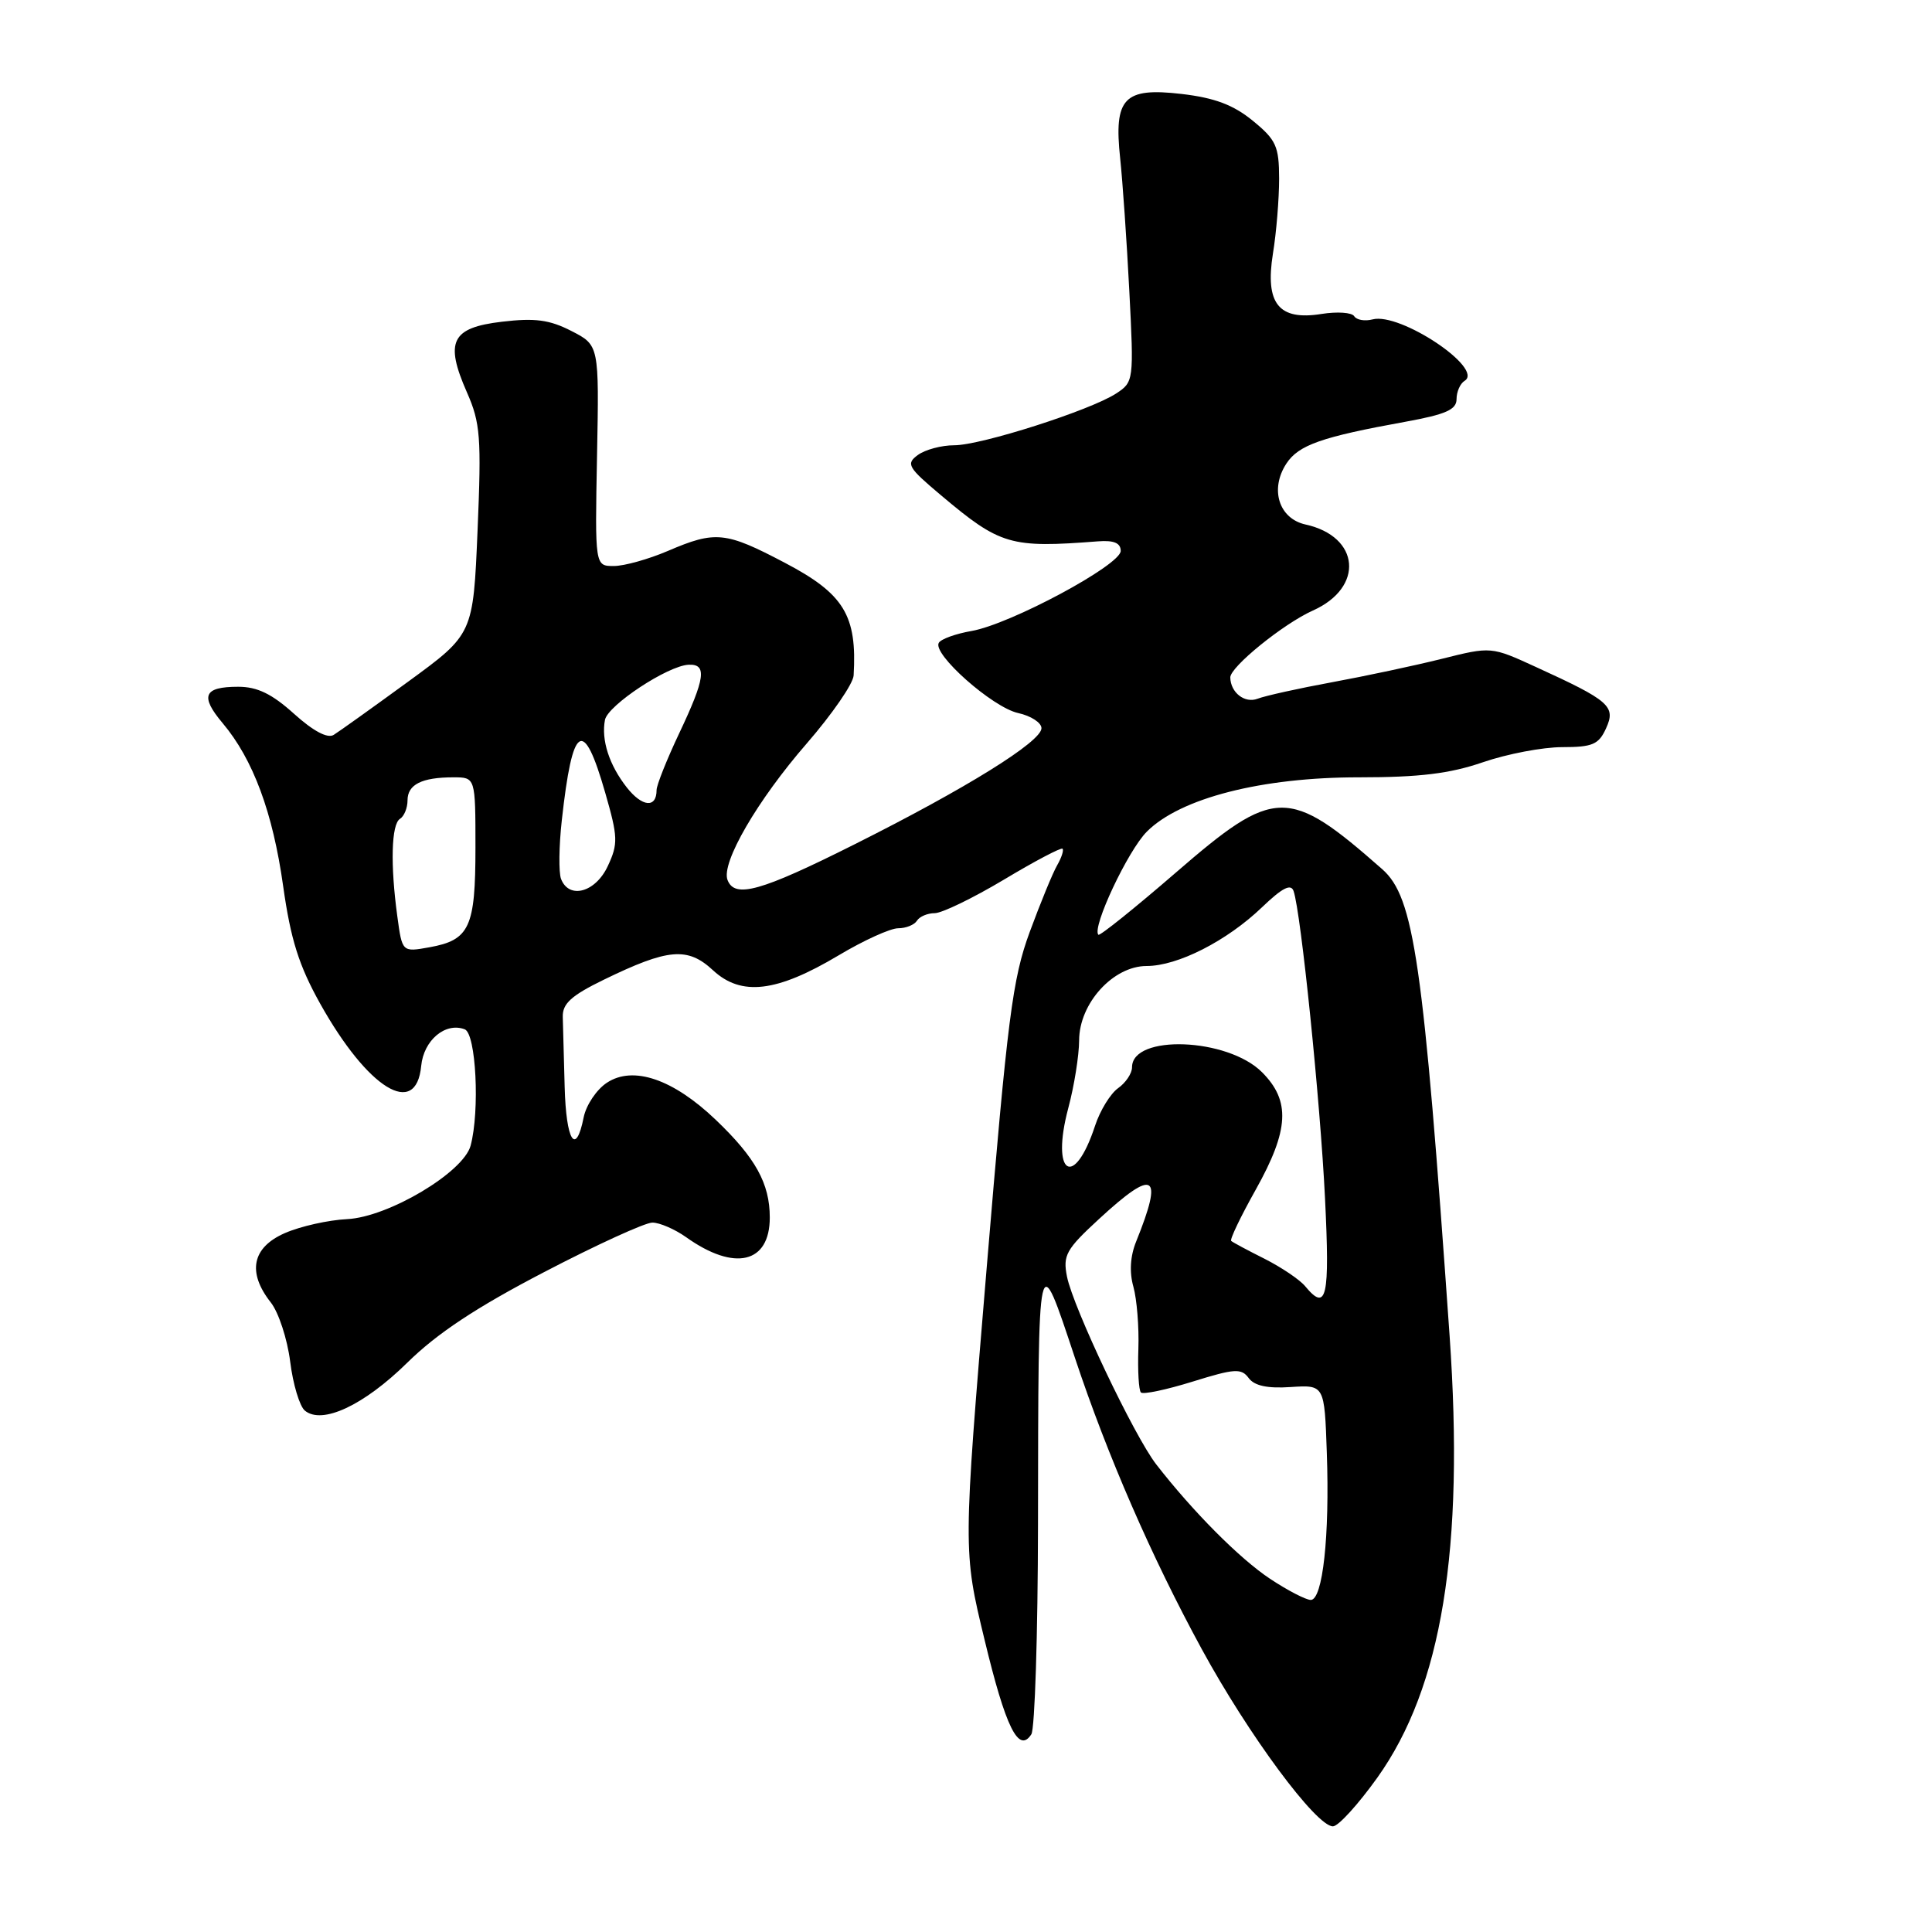 <?xml version="1.0" encoding="UTF-8" standalone="no"?>
<!DOCTYPE svg PUBLIC "-//W3C//DTD SVG 1.1//EN" "http://www.w3.org/Graphics/SVG/1.1/DTD/svg11.dtd" >
<svg xmlns="http://www.w3.org/2000/svg" xmlns:xlink="http://www.w3.org/1999/xlink" version="1.1" viewBox="0 0 256 256">
 <g >
 <path fill="currentColor"
d=" M 182.51 235.54 C 191.06 223.55 194.05 205.26 192.08 177.00 C 188.60 127.33 187.38 118.89 183.15 115.17 C 170.71 104.22 168.94 104.25 155.82 115.61 C 150.35 120.34 145.73 124.05 145.54 123.86 C 144.65 122.92 149.46 112.69 151.97 110.19 C 156.40 105.75 167.20 102.99 180.09 103.00 C 188.09 103.00 192.11 102.51 196.50 101.00 C 199.70 99.90 204.42 99.00 207.00 99.00 C 211.02 99.00 211.84 98.65 212.81 96.51 C 214.14 93.59 213.28 92.84 203.54 88.39 C 197.59 85.66 197.59 85.66 191.04 87.30 C 187.44 88.20 180.90 89.59 176.50 90.40 C 172.10 91.21 167.67 92.19 166.65 92.58 C 164.94 93.24 163.06 91.78 163.02 89.77 C 162.99 88.38 170.04 82.66 173.96 80.90 C 180.80 77.85 180.22 71.09 172.99 69.50 C 169.46 68.72 168.23 64.83 170.45 61.43 C 172.07 58.96 175.10 57.90 186.25 55.88 C 191.58 54.91 193.00 54.28 193.00 52.89 C 193.00 51.91 193.48 50.82 194.07 50.46 C 196.70 48.83 185.53 41.37 181.88 42.32 C 180.85 42.59 179.75 42.40 179.44 41.90 C 179.13 41.40 177.18 41.27 175.11 41.60 C 169.43 42.51 167.61 40.24 168.67 33.60 C 169.13 30.80 169.49 26.33 169.49 23.67 C 169.48 19.37 169.10 18.53 165.99 15.99 C 163.42 13.89 160.94 12.96 156.57 12.45 C 148.92 11.56 147.57 12.98 148.43 21.00 C 148.75 24.02 149.30 31.92 149.64 38.55 C 150.25 50.45 150.23 50.62 147.88 52.15 C 144.42 54.39 130.00 59.00 126.44 59.00 C 124.76 59.00 122.59 59.58 121.62 60.29 C 120.02 61.46 120.28 61.92 124.68 65.62 C 132.55 72.25 133.87 72.63 145.50 71.73 C 147.60 71.57 148.50 71.95 148.50 73.00 C 148.50 74.87 133.87 82.72 128.73 83.61 C 126.65 83.97 124.70 84.67 124.40 85.17 C 123.49 86.63 131.51 93.73 134.90 94.48 C 136.60 94.85 138.00 95.76 138.00 96.49 C 138.00 98.27 128.04 104.46 113.19 111.90 C 100.79 118.12 97.35 119.08 96.40 116.60 C 95.53 114.34 100.36 106.03 106.91 98.50 C 110.25 94.65 113.05 90.60 113.11 89.50 C 113.58 81.55 111.84 78.69 104.01 74.58 C 96.13 70.43 94.80 70.30 88.50 73.00 C 85.93 74.10 82.71 75.00 81.33 75.00 C 78.83 75.00 78.83 75.00 79.11 60.37 C 79.39 45.74 79.39 45.74 75.72 43.86 C 72.82 42.37 70.89 42.11 66.51 42.63 C 59.81 43.42 58.90 45.25 61.88 52.01 C 63.65 56.03 63.80 57.95 63.28 70.27 C 62.70 84.03 62.70 84.03 54.10 90.31 C 49.37 93.76 44.92 96.94 44.21 97.38 C 43.39 97.88 41.50 96.87 38.96 94.58 C 36.03 91.94 34.10 91.00 31.56 91.00 C 26.98 91.00 26.47 92.22 29.51 95.83 C 33.54 100.62 36.15 107.65 37.52 117.42 C 38.52 124.50 39.60 127.93 42.43 133.00 C 48.74 144.28 55.14 148.23 55.81 141.24 C 56.14 137.83 59.02 135.41 61.58 136.39 C 63.08 136.97 63.59 147.18 62.36 151.80 C 61.41 155.35 51.46 161.27 46.00 161.54 C 43.52 161.66 39.81 162.49 37.75 163.39 C 33.40 165.29 32.73 168.58 35.88 172.58 C 36.92 173.90 38.07 177.42 38.45 180.42 C 38.82 183.41 39.70 186.33 40.39 186.91 C 42.68 188.81 48.21 186.22 53.96 180.57 C 57.91 176.68 63.12 173.23 72.10 168.56 C 79.02 164.95 85.48 162.00 86.44 162.00 C 87.40 162.00 89.41 162.87 90.91 163.93 C 97.33 168.51 102.00 167.41 102.00 161.33 C 102.00 156.82 100.11 153.41 94.83 148.37 C 89.19 142.98 83.90 141.18 80.43 143.46 C 79.06 144.35 77.67 146.42 77.34 148.05 C 76.30 153.27 75.01 151.20 74.82 144.00 C 74.72 140.15 74.61 135.99 74.57 134.75 C 74.52 132.99 75.69 131.92 80.00 129.82 C 88.53 125.67 91.11 125.44 94.48 128.57 C 98.23 132.04 102.90 131.49 111.12 126.59 C 114.43 124.61 117.98 123.00 119.01 123.00 C 120.04 123.00 121.16 122.55 121.50 122.00 C 121.84 121.45 122.90 121.00 123.85 121.00 C 124.81 121.00 128.93 119.00 133.02 116.56 C 137.10 114.11 140.60 112.27 140.79 112.46 C 140.98 112.65 140.66 113.64 140.08 114.65 C 139.49 115.67 137.86 119.65 136.44 123.50 C 134.16 129.70 133.51 134.81 130.74 168.00 C 127.61 205.50 127.61 205.50 130.45 217.24 C 133.26 228.93 134.98 232.40 136.66 229.80 C 137.12 229.08 137.52 216.57 137.54 202.00 C 137.59 164.60 137.48 165.05 142.46 180.00 C 146.75 192.89 152.59 206.31 159.23 218.50 C 165.43 229.89 174.40 242.00 176.62 242.00 C 177.33 242.00 179.97 239.09 182.51 235.54 Z  M 168.29 209.20 C 164.25 206.52 158.06 200.29 153.20 194.03 C 150.28 190.26 142.20 173.27 141.38 169.15 C 140.82 166.34 141.26 165.54 145.63 161.52 C 152.99 154.73 154.20 155.46 150.55 164.50 C 149.76 166.44 149.63 168.56 150.18 170.50 C 150.64 172.15 150.94 175.86 150.84 178.75 C 150.74 181.63 150.89 184.23 151.18 184.51 C 151.47 184.80 154.55 184.15 158.03 183.07 C 163.59 181.34 164.48 181.28 165.45 182.59 C 166.20 183.62 167.93 184.00 171.02 183.79 C 175.50 183.50 175.50 183.50 175.81 192.50 C 176.20 203.53 175.27 212.00 173.68 212.00 C 173.03 211.99 170.61 210.74 168.29 209.20 Z  M 172.94 170.43 C 172.22 169.56 169.80 167.93 167.57 166.80 C 165.33 165.68 163.34 164.61 163.14 164.43 C 162.93 164.25 164.40 161.19 166.39 157.64 C 170.82 149.72 171.02 145.87 167.22 142.07 C 162.65 137.50 150.00 137.02 150.00 141.42 C 150.00 142.23 149.17 143.47 148.15 144.19 C 147.14 144.91 145.76 147.15 145.10 149.17 C 142.31 157.67 139.21 155.64 141.55 146.84 C 142.34 143.90 142.98 139.86 142.99 137.86 C 143.00 132.95 147.50 128.00 151.94 128.00 C 156.05 128.00 162.57 124.68 167.22 120.22 C 169.92 117.63 171.06 117.05 171.41 118.08 C 172.39 120.97 174.94 145.92 175.57 158.75 C 176.22 172.01 175.80 173.88 172.94 170.43 Z  M 52.65 121.44 C 51.71 114.58 51.85 109.21 53.00 108.50 C 53.55 108.16 54.00 107.06 54.00 106.05 C 54.00 103.95 55.89 103.00 60.08 103.00 C 63.00 103.00 63.00 103.00 63.00 112.31 C 63.00 122.89 62.23 124.56 56.90 125.52 C 53.29 126.17 53.29 126.17 52.65 121.44 Z  M 74.34 116.46 C 74.02 115.61 74.06 112.12 74.44 108.71 C 75.86 95.86 77.30 94.95 80.20 105.06 C 81.88 110.91 81.92 111.80 80.54 114.75 C 78.92 118.25 75.40 119.21 74.34 116.46 Z  M 83.06 104.35 C 80.72 101.37 79.65 98.06 80.16 95.39 C 80.54 93.45 88.49 88.20 91.25 88.08 C 93.71 87.97 93.45 89.88 90.00 97.16 C 88.35 100.65 87.00 104.04 87.00 104.69 C 87.00 107.11 85.10 106.94 83.06 104.35 Z "/>
</g>
</svg>